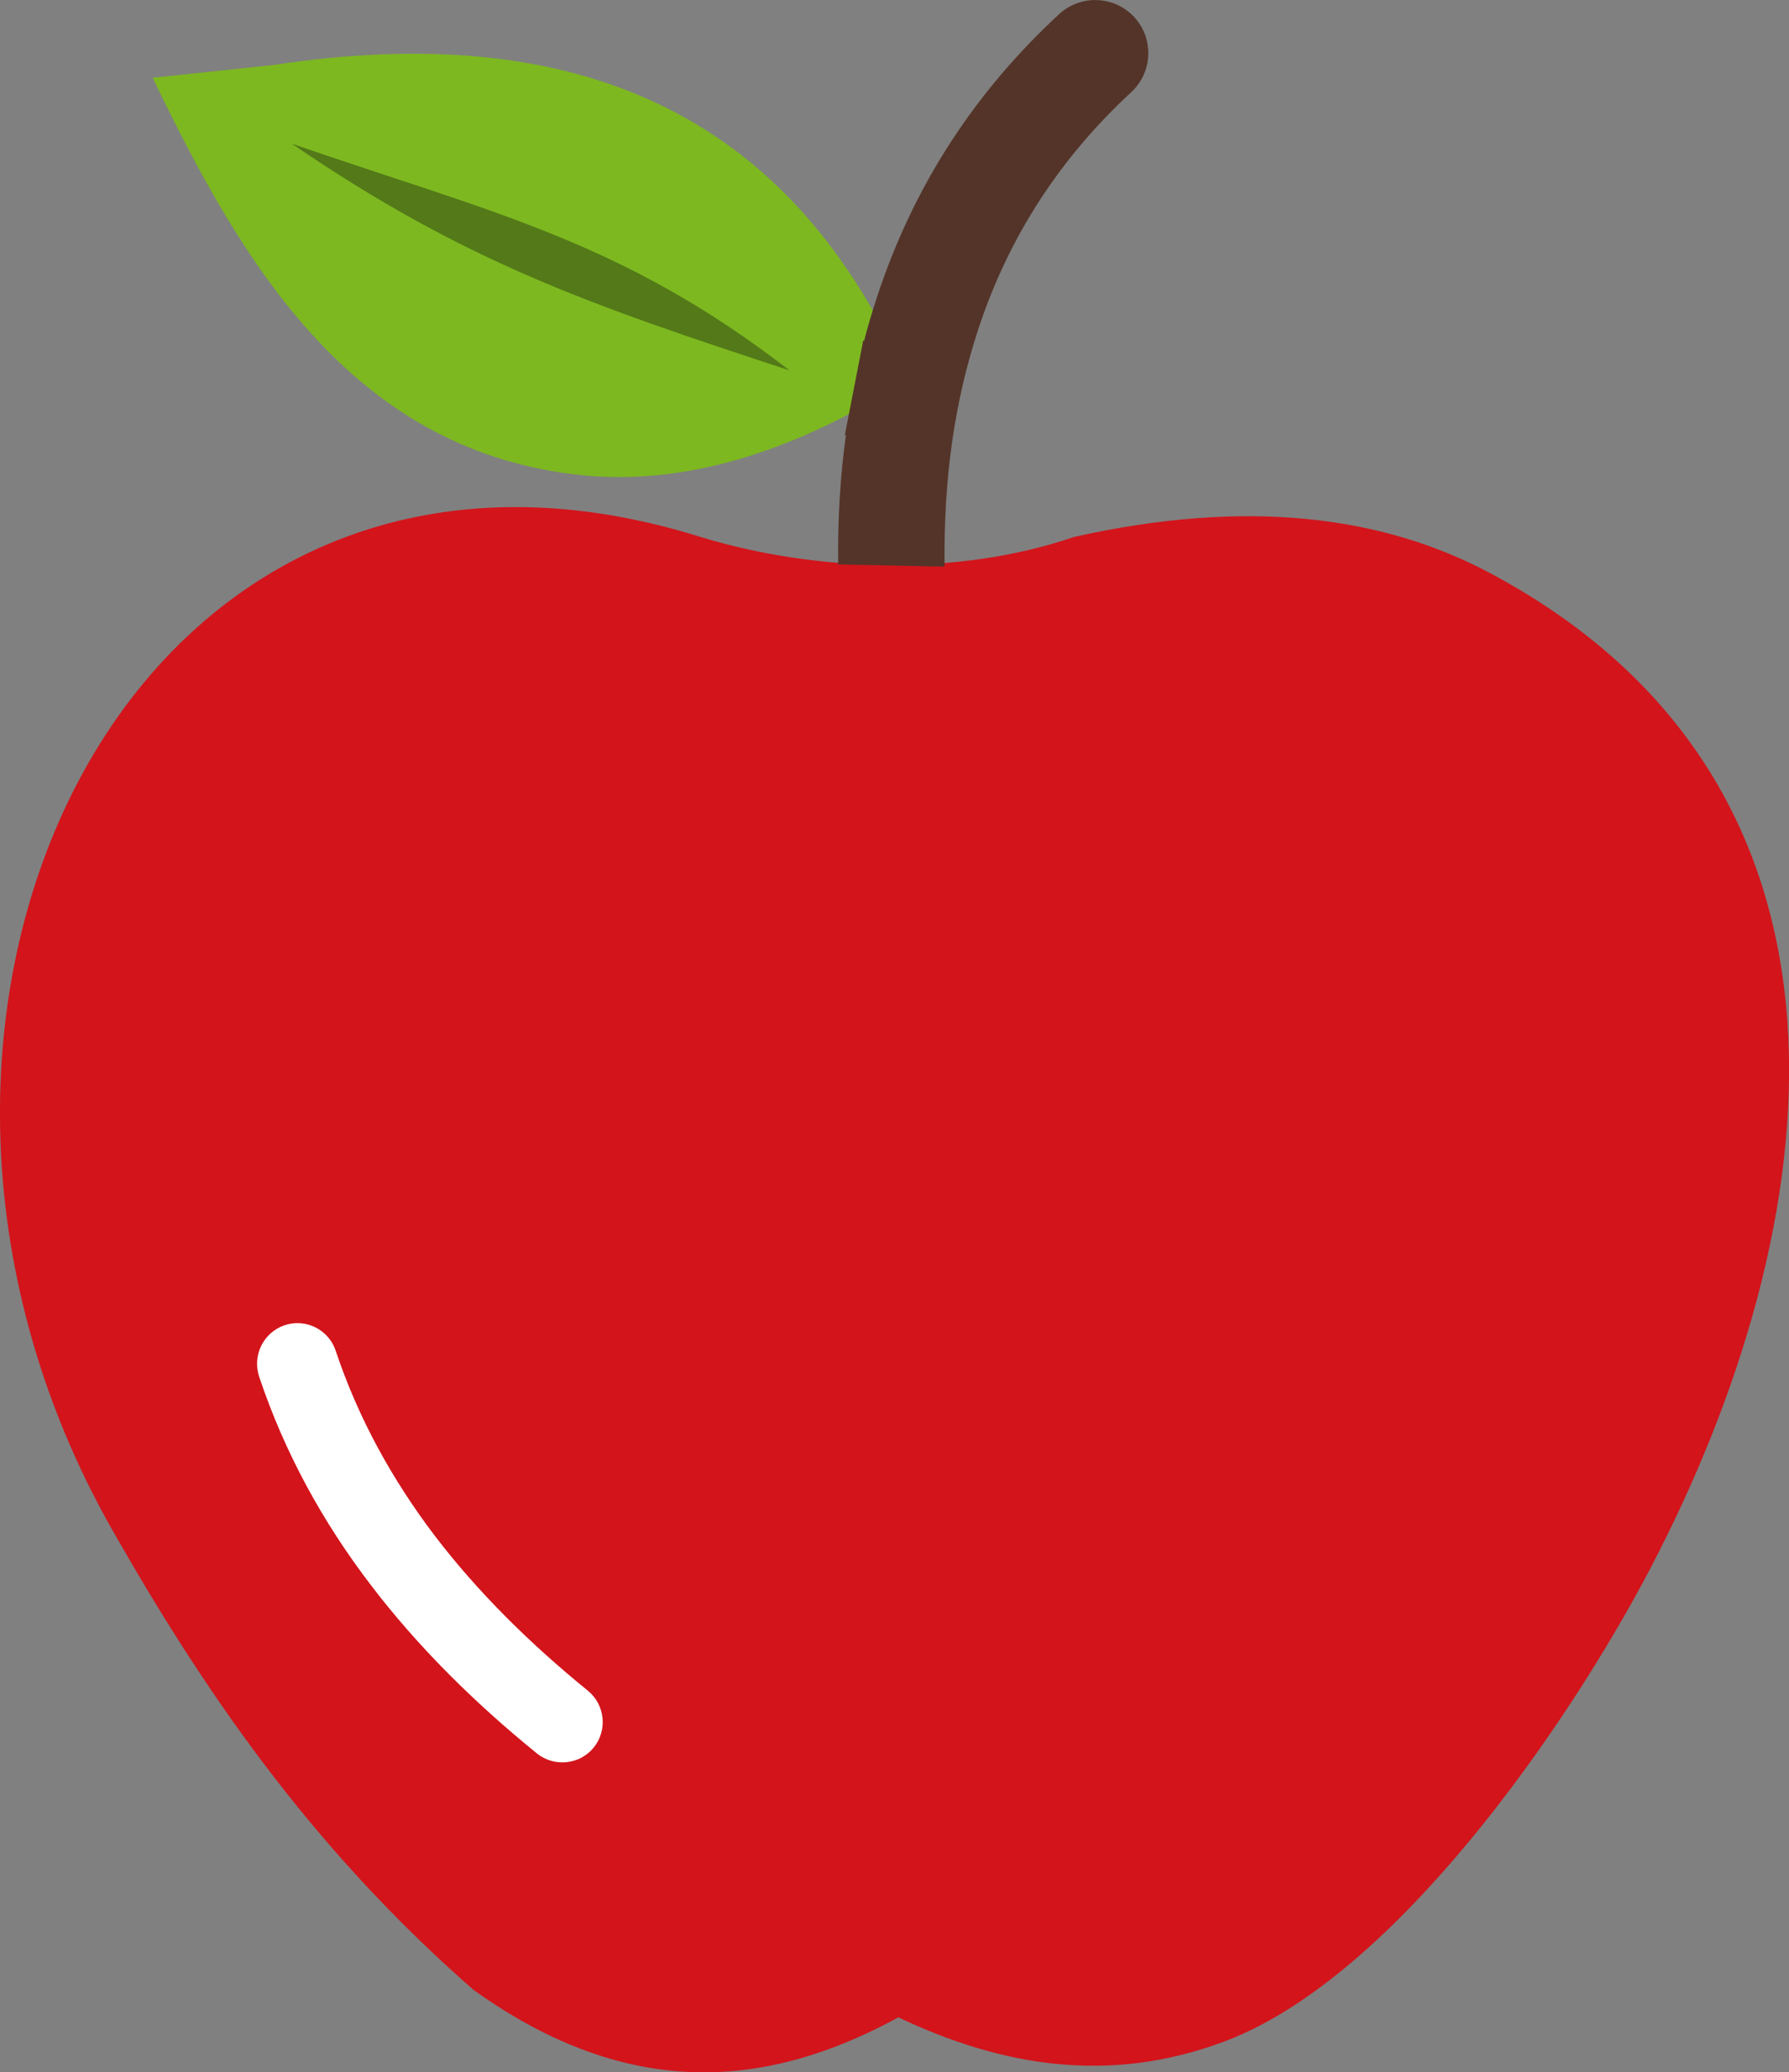 <?xml version="1.0" encoding="utf-8"?>
<svg version="1.1" id="Layer_1" xmlns="http://www.w3.org/2000/svg" xmlns:xlink="http://www.w3.org/1999/xlink" x="0px"
     y="0px" viewBox="0 0 106.06 122.88" style="enable-background:new 0 0 106.06 122.88" xml:space="preserve"><rect x="0" y="0" width="106.06" height="122.88" fill="#808080" stroke="none"/><style type="text/css">.st0{fill-rule:evenodd;clip-rule:evenodd;fill:#D3141B;} .st1{fill-rule:evenodd;clip-rule:evenodd;fill:#7DB820;} .st2{fill-rule:evenodd;clip-rule:evenodd;fill:#537918;} .st3{fill-rule:evenodd;clip-rule:evenodd;fill:#543429;} .st4{fill-rule:evenodd;clip-rule:evenodd;fill:#FFFFFF;}</style>
    <g><path class="st0" d="M41.57,31.85C7.85,21.26-10.8,60.03,6.67,90.74c5.23,9.19,11.57,18.65,21.4,27.25 c9.35,6.7,17.58,5.78,25.19,1.63c6.05,2.87,12.45,4.01,19.33,1.43c10.11-3.8,20.41-18.8,25.26-28.07 c10.6-20.27,14.2-46.28-9.44-58.96c-6.45-3.46-14.52-4.47-24.74-2.18C56.87,34.18,48.42,33.94,41.57,31.85L41.57,31.85z"/>
        <path class="st1"
              d="M33.99,28.12c5.16,0.64,10.71-0.55,16.69-3.75l1.14-5.83C45.3,7.04,34.29,1.09,16.17,3.86L9.05,4.61 C14.26,15.44,20.69,26.49,33.99,28.12L33.99,28.12L33.99,28.12z"/>
        <path class="st2" d="M17.3,8.52c11.85,4.1,19.55,5.74,29.5,13.44C35.06,18.1,27.61,15.57,17.3,8.52L17.3,8.52z"/>
        <path class="st3"
              d="M50.08,25.82l0.07-0.04c-0.34,2.54-0.49,4.89-0.46,7.69L56,33.6c-0.07-5.33,0.62-9.87,1.99-14.06 c1.83-5.58,4.92-10.23,9.07-14.07c1.28-1.18,1.36-3.17,0.19-4.45c-1.18-1.28-3.17-1.36-4.45-0.19c-4.95,4.57-8.61,10.1-10.8,16.76 c-0.28,0.86-0.55,1.75-0.78,2.65l-0.04-0.07L50.08,25.82L50.08,25.82z"/>
        <path class="st4"
              d="M16.87,78.58c1.25-0.42,2.61,0.25,3.03,1.51c1.35,4.04,3.37,7.67,5.88,10.98c2.56,3.35,5.63,6.38,9.07,9.18 c1.02,0.83,1.18,2.34,0.35,3.37c-0.83,1.02-2.34,1.18-3.37,0.35c-3.73-3.03-7.06-6.33-9.85-9.99c-2.83-3.71-5.09-7.79-6.62-12.36 C14.95,80.36,15.62,79.01,16.87,78.58L16.87,78.58L16.87,78.58z"/></g></svg>
